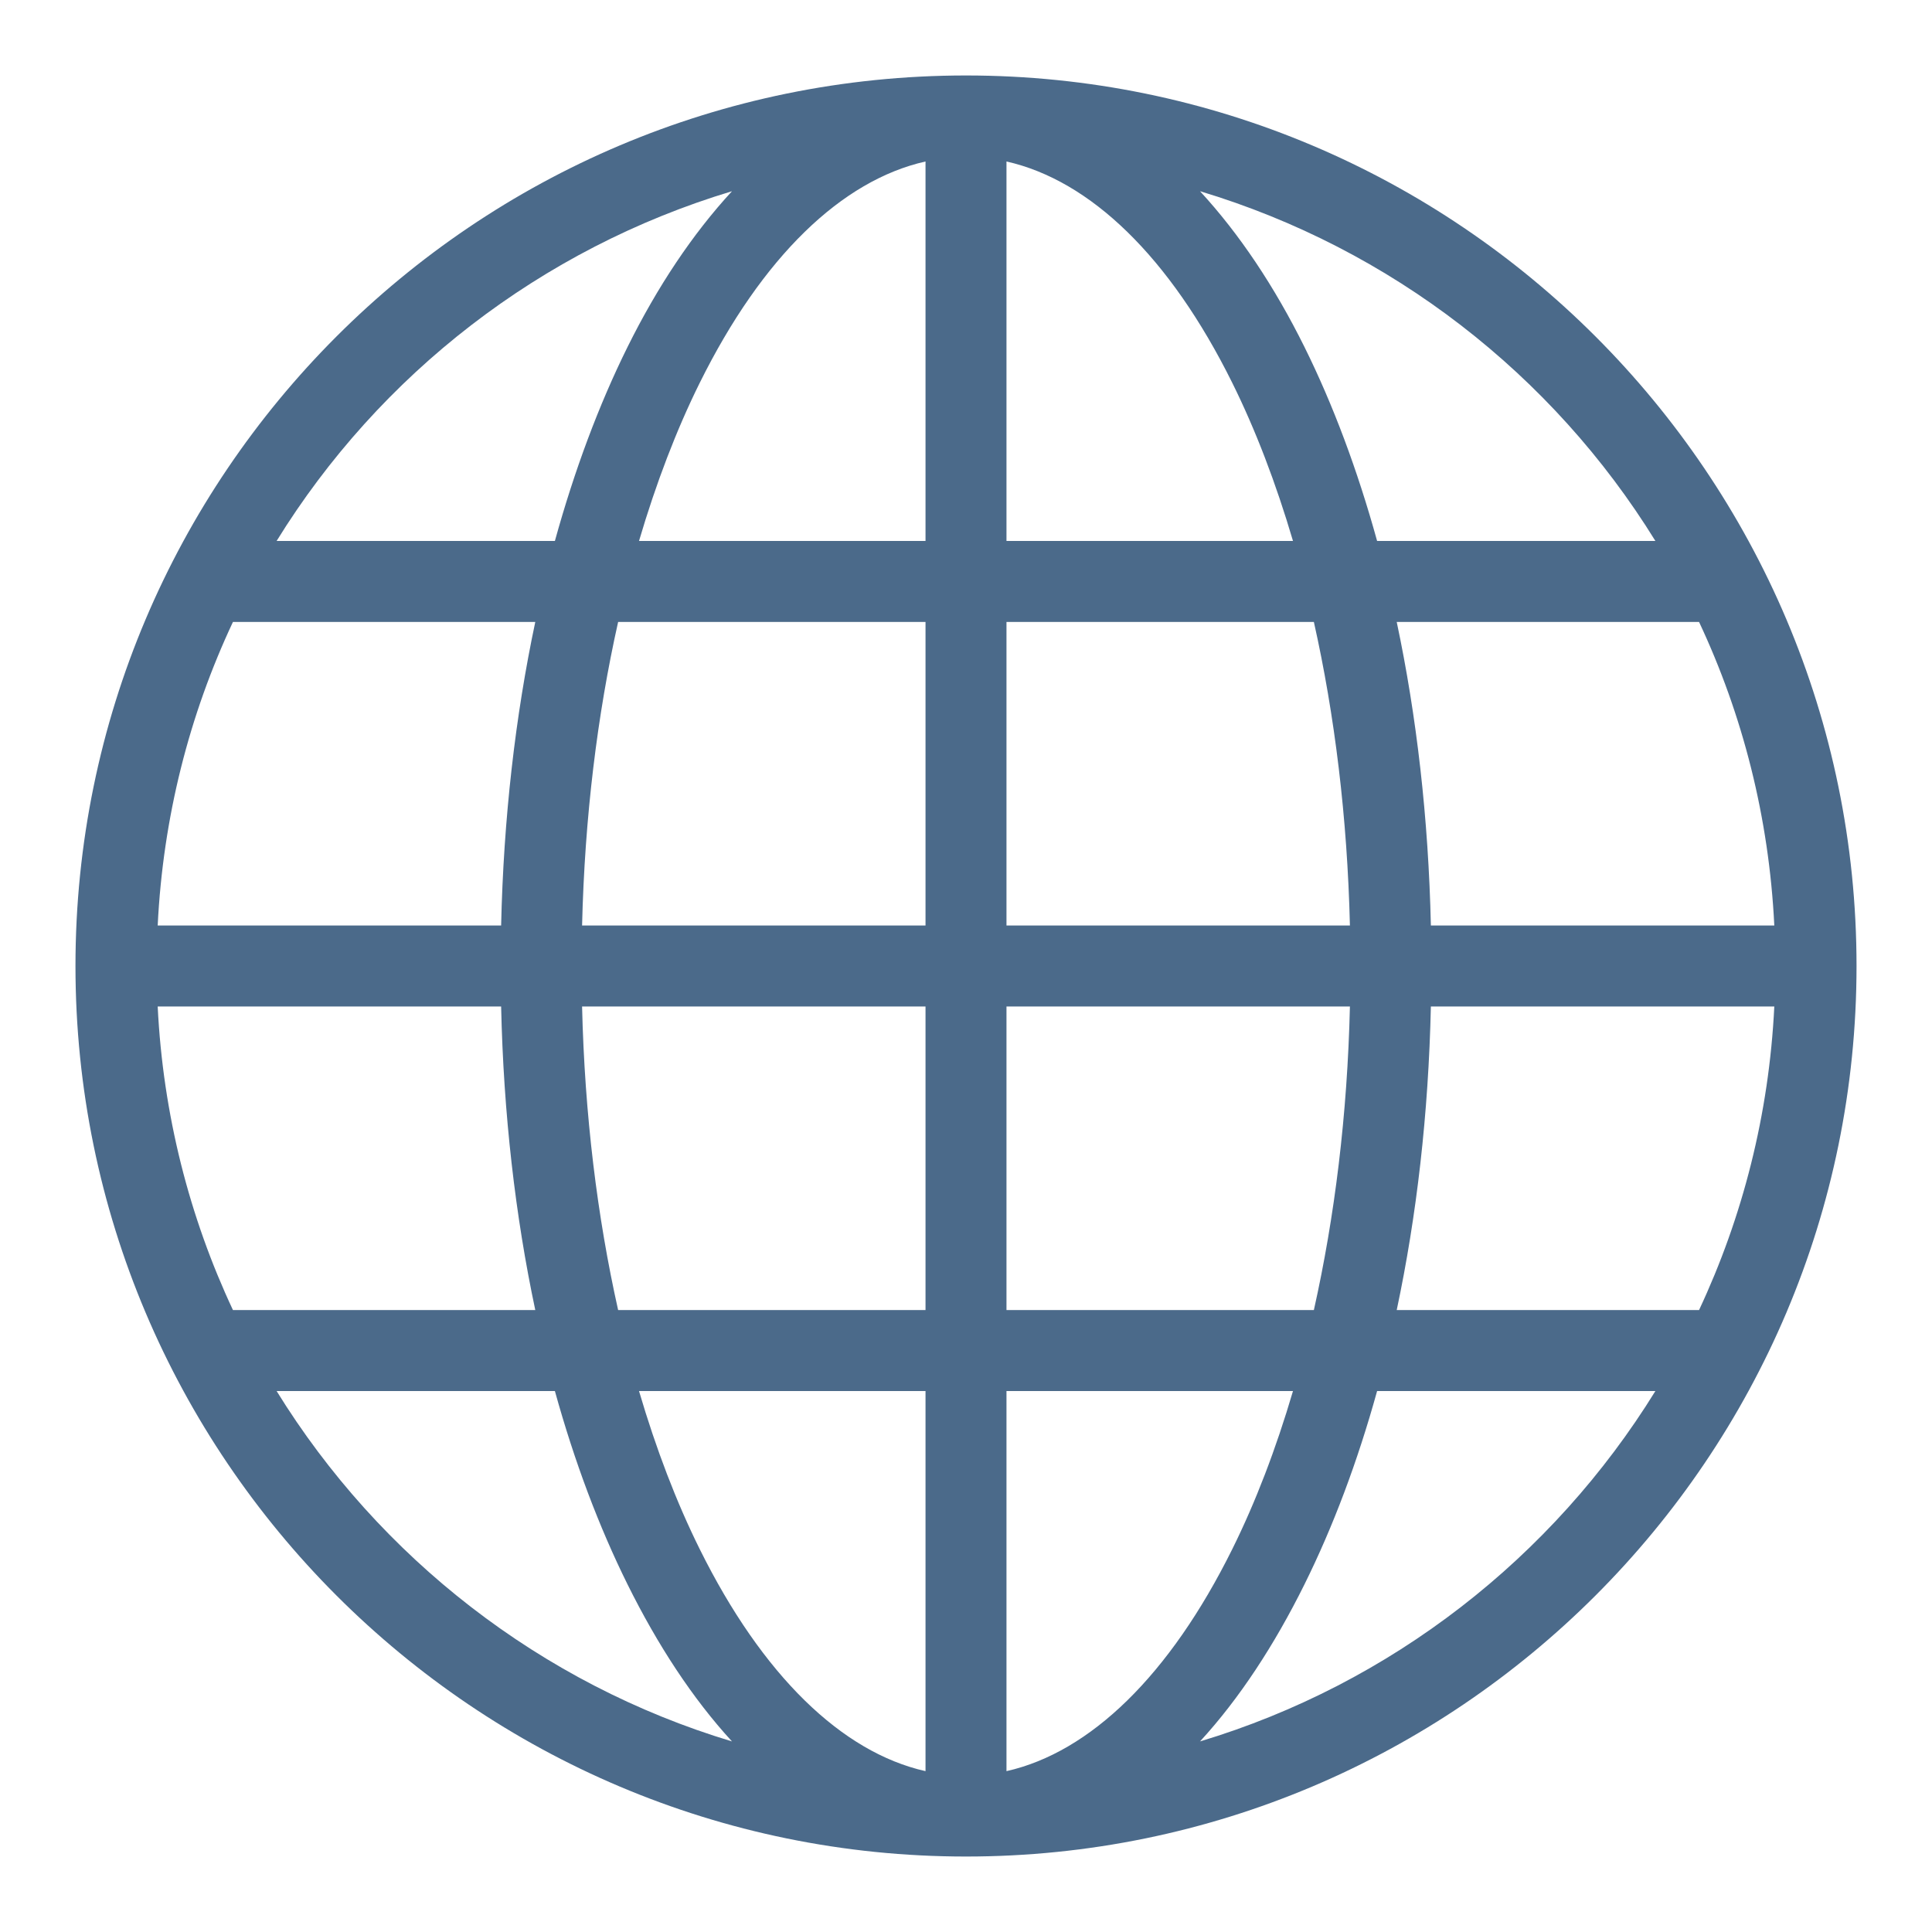 <svg width="256" height="256" viewBox="0 0 256 256" class="icon">
  <path d="M128 10C193.106 10 246 62.894 246 128C246 193.106 193.106 246 128 246C62.894 246 10 193.106 10 128C10 62.894 62.894 10 128 10ZM133.364 21.398V71.682H171.328C169.064 64.003 166.356 56.927 163.283 50.73C154.992 34.013 144.462 23.893 133.364 21.398ZM122.636 21.398C111.538 23.893 101.008 34.013 92.718 50.73C89.644 56.927 86.936 64.003 84.672 71.682H122.636V21.398ZM159.009 25.337C164.244 31.015 168.882 37.98 172.837 45.953C176.64 53.622 179.88 62.292 182.474 71.682H219.349C205.738 49.633 184.353 32.961 159.009 25.337ZM96.992 25.337C71.647 32.961 50.262 49.633 36.651 71.682H73.526C76.121 62.292 79.36 53.622 83.163 45.953C87.118 37.98 91.756 31.015 96.992 25.337ZM225.132 82.409H185.072C187.716 94.878 189.279 108.446 189.598 122.636H235.105C234.401 108.287 230.919 94.726 225.132 82.409ZM174.094 82.409H133.364V122.636H178.871C178.53 108.311 176.851 94.705 174.094 82.409ZM122.636 82.409H81.906C79.148 94.705 77.47 108.311 77.129 122.636H122.636V82.409ZM70.928 82.409H30.868C25.081 94.726 21.599 108.287 20.895 122.636H66.402C66.721 108.446 68.284 94.878 70.928 82.409V82.409ZM235.105 133.364H189.598C189.283 147.578 187.721 161.119 185.072 173.591H225.132C230.9 161.292 234.403 147.686 235.105 133.364ZM178.871 133.364H133.364V173.591H174.094C176.852 161.281 178.535 147.705 178.871 133.364ZM122.636 133.364H77.129C77.465 147.705 79.148 161.281 81.906 173.591H122.636V133.364ZM66.402 133.364H20.895C21.597 147.686 25.1 161.292 30.868 173.591H70.928C68.279 161.119 66.717 147.578 66.402 133.364V133.364ZM219.349 184.318H182.474C179.88 193.694 176.64 202.294 172.837 209.963C168.882 217.937 164.244 225.053 159.009 230.747C184.353 223.123 205.738 206.366 219.349 184.318ZM171.328 184.318H133.364V234.686C144.462 232.191 154.992 221.987 163.283 205.27C166.367 199.052 169.059 192.027 171.328 184.318ZM122.636 184.318H84.672C86.941 192.027 89.633 199.052 92.718 205.27C101.008 221.987 111.538 232.191 122.636 234.686V184.318V184.318ZM73.526 184.318H36.651C50.262 206.366 71.647 223.123 96.992 230.747C91.756 225.053 87.118 217.937 83.163 209.963C79.36 202.294 76.121 193.694 73.526 184.318Z" fill="#4B6A8A" />
</svg>
